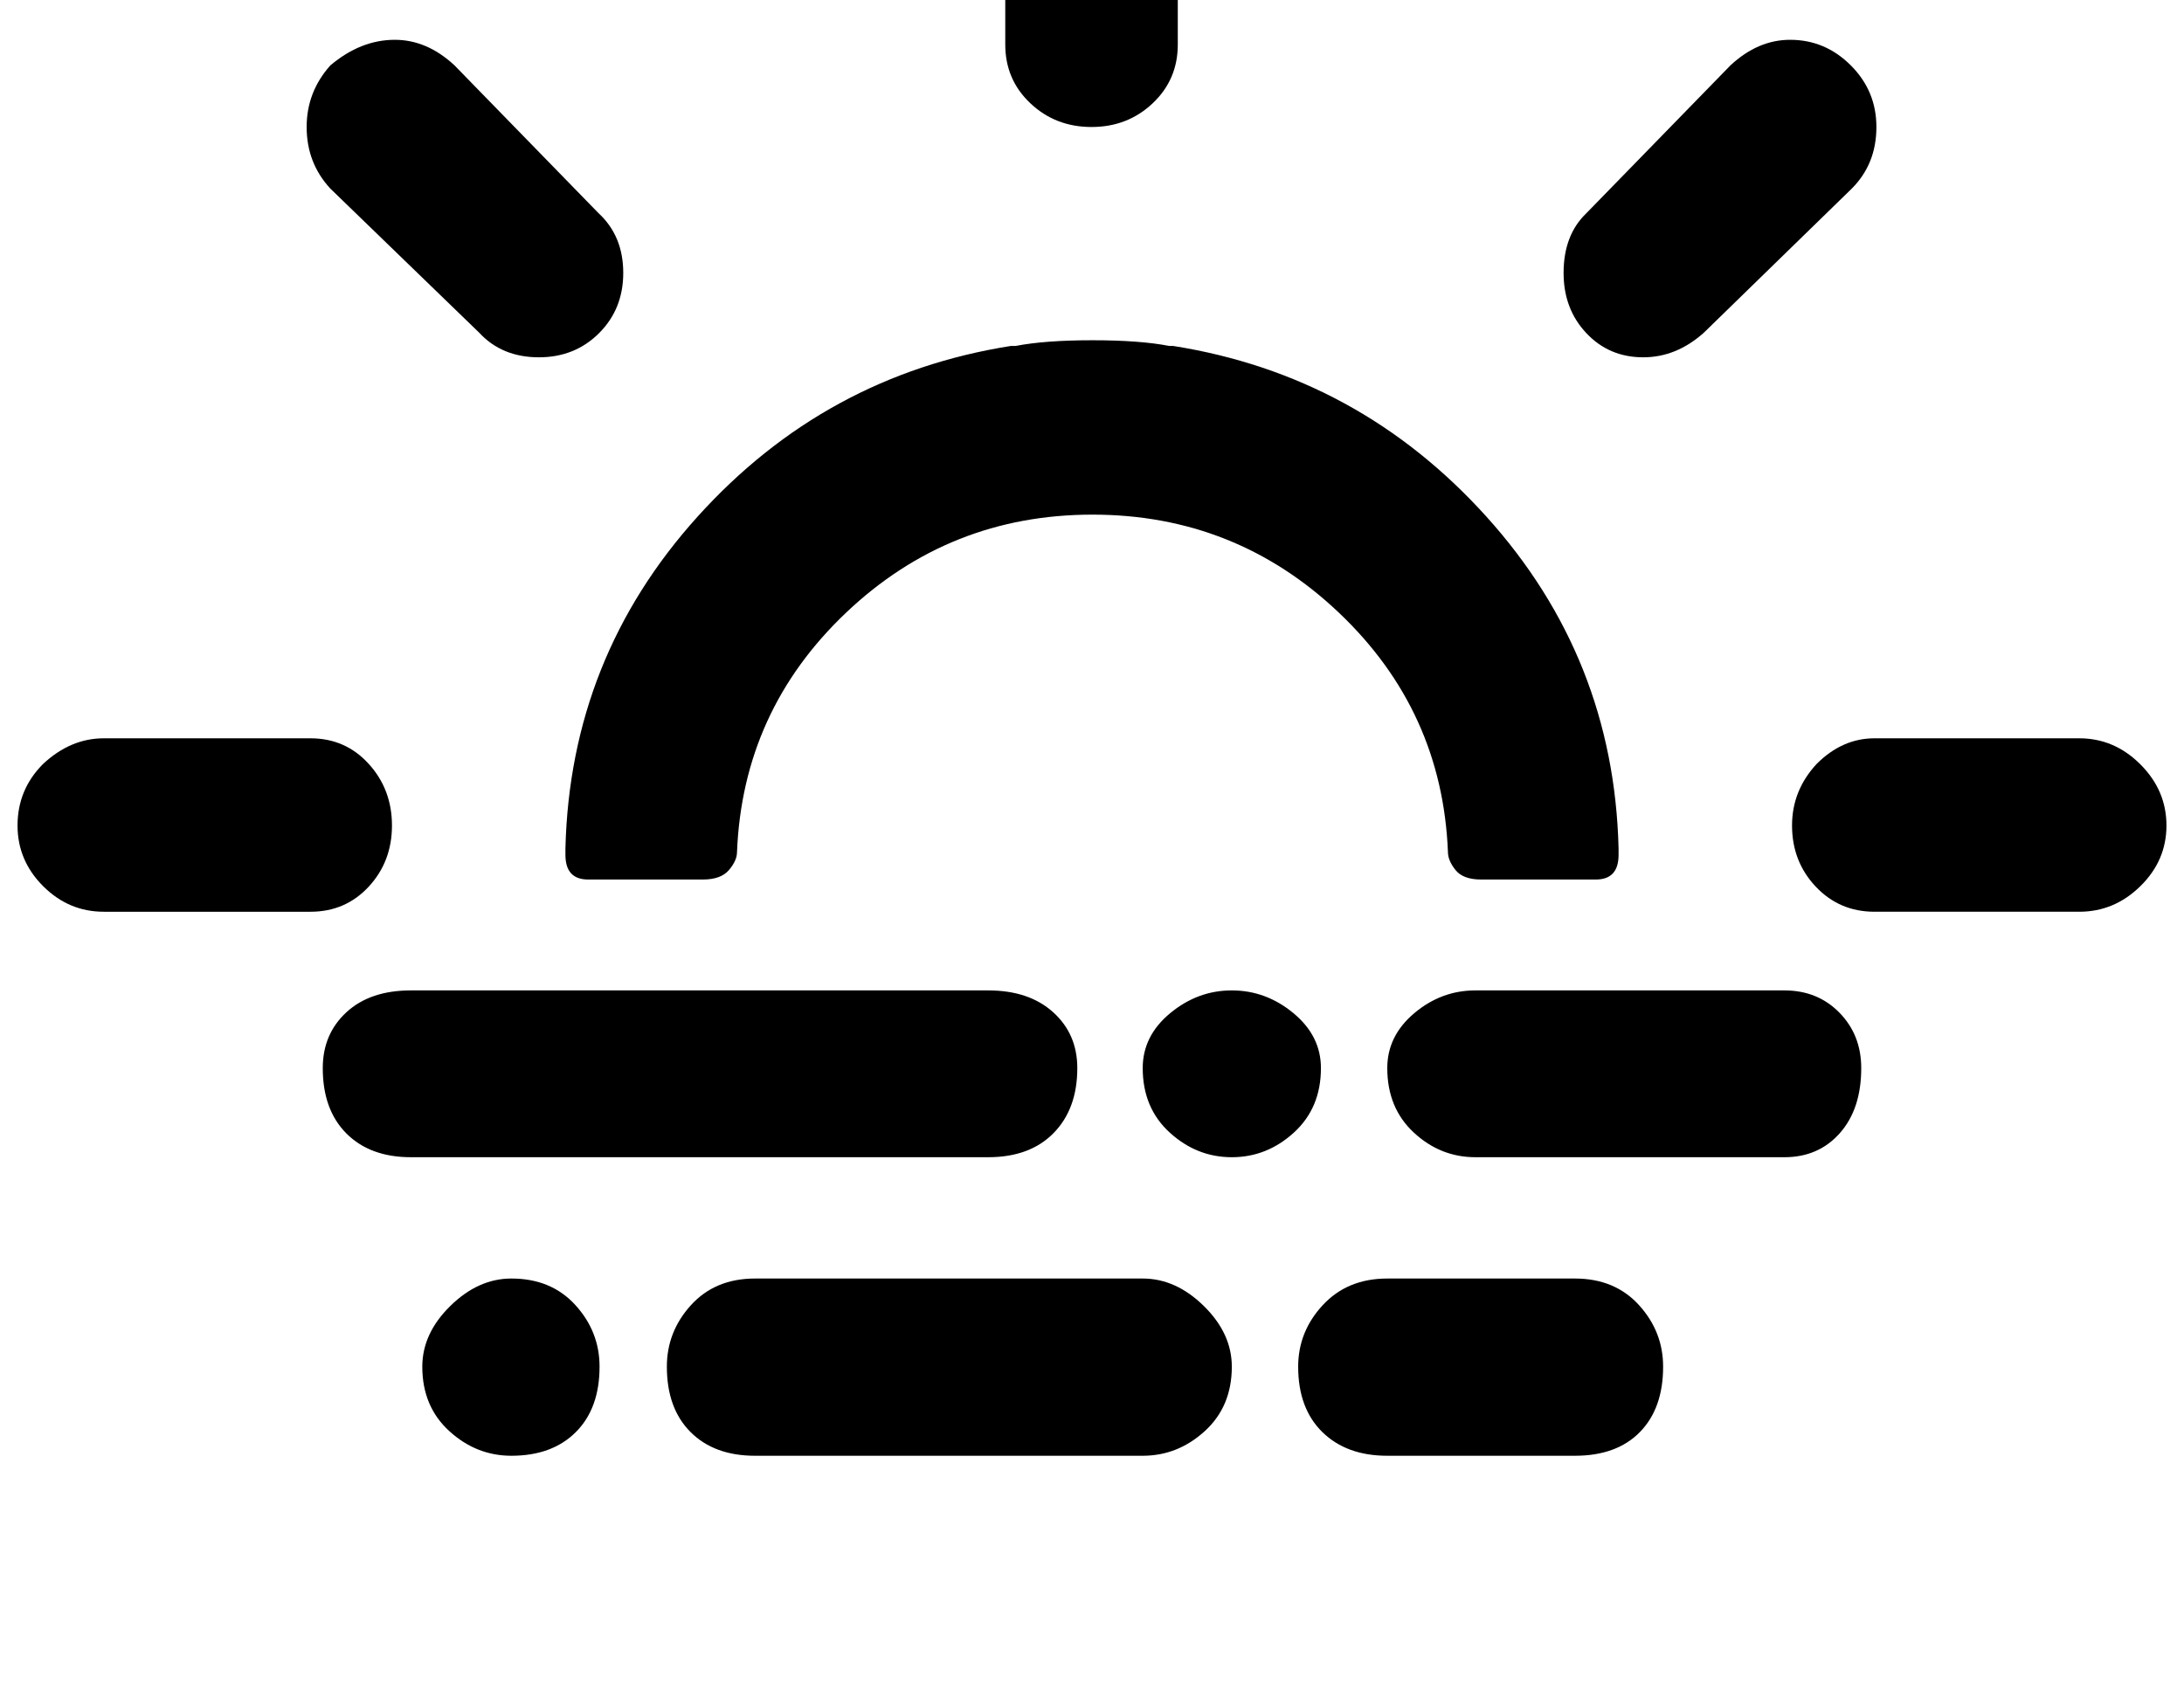 <?xml version="1.0" encoding="utf-8"?>
<svg width="2304" height="1792" xmlns="http://www.w3.org/2000/svg"><path d="M18.5 871q0-38 27-65 29-27 64-27h218q37 0 61.5 27t24.5 65-24.5 64.5-61.5 26.5h-218q-37 0-64-27t-27-64zm305-737q0-37 25-65 32-27 68-27 34 0 63 27l152 156q26 24 26 63 0 38-25.5 63.5T568.5 377q-39 0-63-26l-157-152q-25-27-25-65zm17 993q0-36 25-59t68-23h609q43 0 68.5 23t25.5 59q0 43-25 68.5t-69 25.5h-609q-43 0-68-25t-25-69zm105 315q0-35 29.5-64t64.5-29q42 0 67.5 28t25.5 65q0 44-25 69t-68 25q-37 0-65.5-26t-28.5-68zm151-540v-7q5-201 139.5-350t330.5-180h5q31-6 81-6t81 6h4q196 31 330.5 180t139.5 350v7q0 26-24 26h-121q-19 0-27-10t-8-19q-6-149-115-252.5t-260-103.5-260 103.5-115 252.5q0 9-8.5 19t-27.5 10h-121q-24 0-24-26zm107 540q0-37 25.5-65t67.5-28h409q35 0 64.5 29t29.5 64q0 42-28.5 68t-65.5 26h-409q-43 0-68-25t-25-69zm357-1395v-217q0-38 27-65t64-27 64 27 27 65V47q0 37-26.5 62t-64.5 25-64.5-25-26.5-62zm145 1080q0-34 29-58t65-24 65 24 29 58q0 42-28.5 68t-65.5 26-65.5-26-28.5-68zm164 315q0-37 26-65t68-28h198q42 0 67.5 28t25.5 65q0 44-24.5 69t-68.5 25h-198q-43 0-68.5-25t-25.5-69zm94-315q0-34 28.5-58t64.5-24h326q35 0 58 23.5t23 58.5q0 43-22.5 68.5t-58.5 25.5h-326q-37 0-65-26t-28-68zm186-839q0-40 24-63l152-156q29-27 63-27 37 0 64 27t27 65q0 39-26 65l-156 152q-29 26-64 26-36 0-60-25.5t-24-63.5zm241 583q0-37 26-65 27-27 61-27h216q37 0 64.5 27.5t27.5 64.5-27.5 64-64.5 27h-216q-37 0-62-26.5t-25-64.5z" fill="undefined"/></svg>